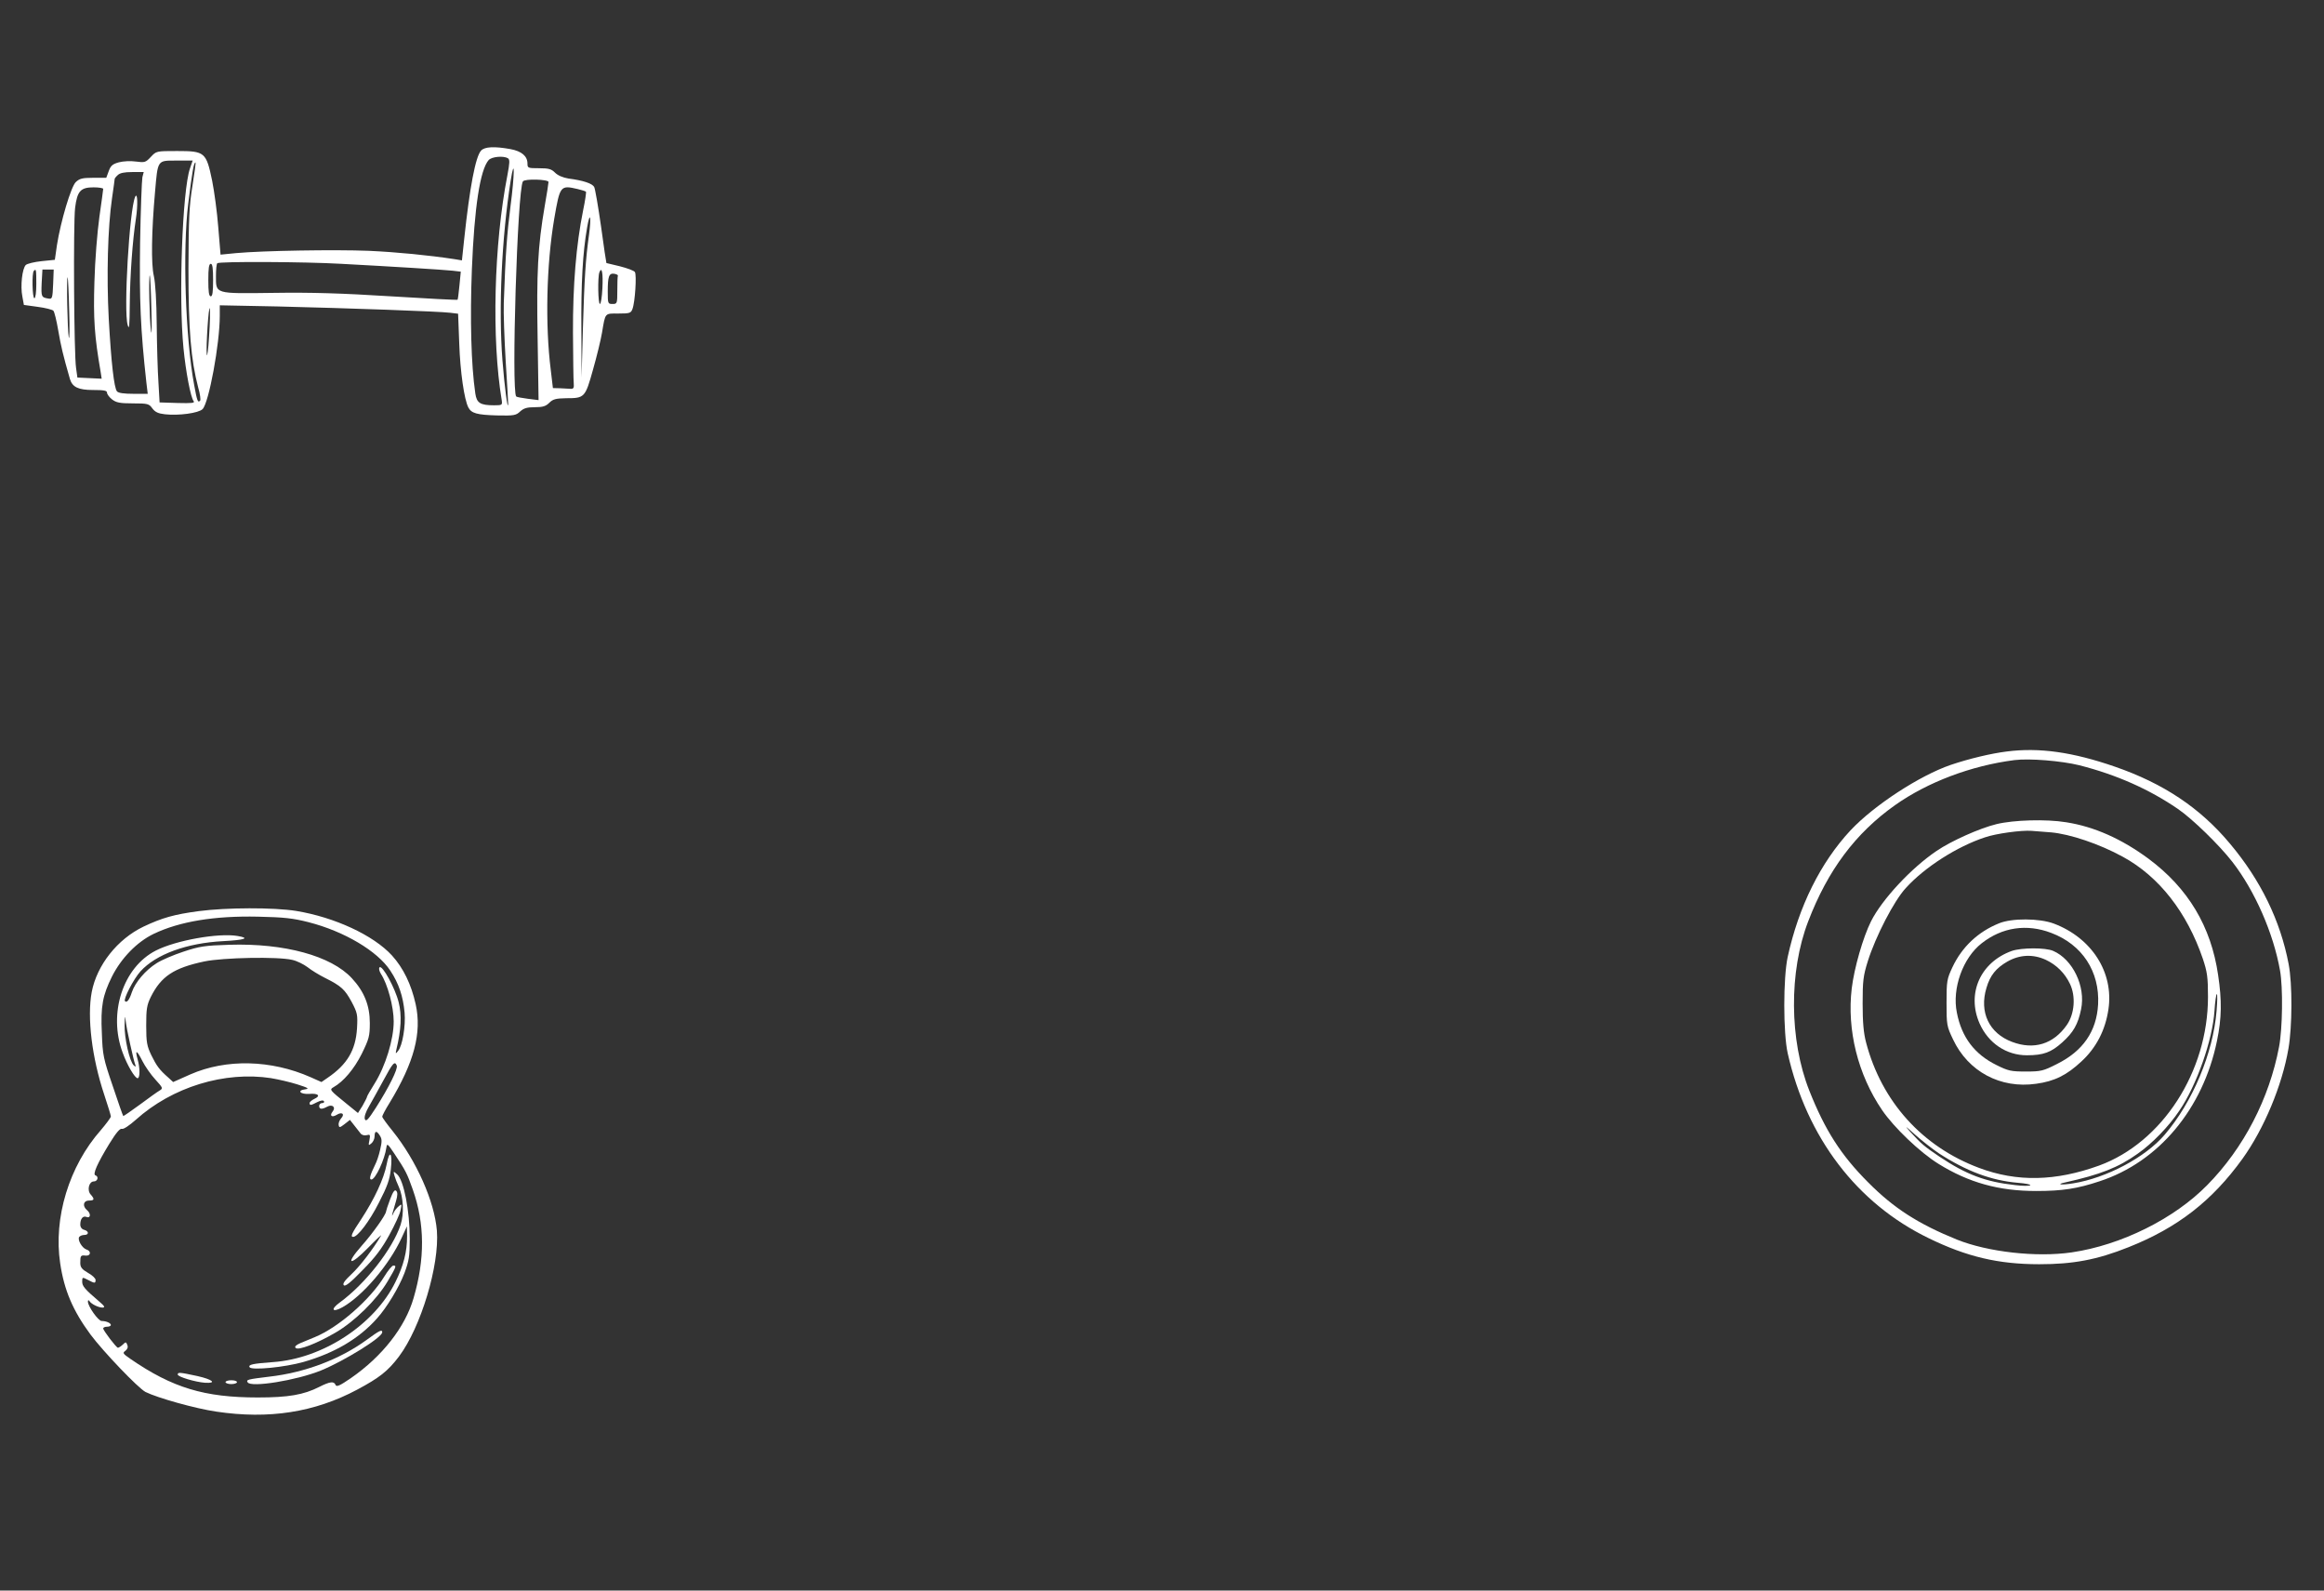 <svg version="1.0" xmlns="http://www.w3.org/2000/svg" width="1216pt" height="832pt" viewBox="0 0 1216 832" preserveAspectRatio="xMidYMid meet">

<rect x="0" y="0" width="1216" height="832" fill="#333333" stroke="none"/>

<g transform="translate(0,832) scale(0.1,-0.1)" fill="#ffffff" stroke="none">
<path d="M2517 7532 c-29 -32 -59 -190 -88 -461 l-12 -113 -36 6 c-138 21 -301 37 -451 44 -179 7 -552 1 -695 -12 l-81 -8 -12 144 c-6 79 -21 188 -32 243 -31 149 -38 155 -183 155 -109 0 -109 0 -138 -31 -27 -29 -32 -30 -78 -24 -27 4 -66 2 -89 -4 -33 -9 -43 -18 -53 -46 l-13 -35 -68 0 c-58 0 -72 -4 -92 -23 -25 -26 -78 -203 -98 -329 l-11 -77 -69 -7 c-38 -4 -75 -13 -83 -20 -19 -19 -29 -111 -18 -165 l8 -44 72 -10 c40 -5 77 -15 82 -20 6 -6 17 -53 26 -105 14 -81 24 -124 61 -253 13 -42 44 -57 121 -57 57 0 73 -3 73 -14 0 -8 12 -24 26 -35 22 -17 41 -21 110 -21 77 0 84 -2 101 -26 15 -20 31 -27 66 -31 72 -8 176 6 197 27 33 33 90 341 90 489 l0 54 303 -6 c375 -9 848 -26 903 -33 l41 -5 6 -157 c5 -146 26 -293 48 -334 16 -30 45 -38 148 -41 91 -2 101 0 123 21 19 17 36 22 77 22 41 0 57 5 75 23 19 19 34 23 88 24 97 0 100 3 141 150 20 70 41 157 47 193 18 106 13 100 86 100 58 0 65 2 73 23 14 35 23 180 13 194 -4 7 -39 20 -78 30 -38 9 -70 17 -71 17 -1 1 -14 87 -28 191 -15 105 -31 198 -36 207 -10 18 -56 34 -134 44 -30 5 -56 16 -71 31 -19 19 -33 23 -84 23 -57 0 -60 1 -60 24 0 39 -30 65 -89 76 -83 15 -135 13 -154 -8z m141 -40 c10 -7 9 -24 -3 -88 -71 -364 -83 -858 -30 -1176 4 -27 3 -28 -40 -28 -72 0 -91 12 -98 62 -22 149 -28 390 -18 649 13 325 43 521 88 572 17 18 78 23 101 9z m-1664 -53 c-40 -115 -60 -676 -34 -940 12 -124 38 -259 53 -277 8 -10 -8 -12 -84 -10 l-94 3 -6 105 c-4 58 -8 194 -9 302 -1 122 -7 219 -15 254 -15 63 -12 236 6 438 15 172 11 166 113 166 l84 0 -14 -41z m13 -91 c-17 -104 -20 -172 -21 -433 0 -322 13 -476 51 -622 10 -34 14 -65 10 -69 -12 -12 -16 -1 -31 82 -46 245 -61 711 -31 949 21 170 29 215 38 215 2 0 -5 -55 -16 -122z m1664 -108 c-18 -141 -26 -245 -35 -505 -2 -49 3 -187 10 -305 8 -118 13 -219 13 -225 -3 -31 -19 91 -30 230 -21 273 -4 641 43 940 22 137 21 32 -1 -135z m-1926 153 c-3 -16 -9 -170 -12 -343 -4 -301 2 -452 33 -732 l7 -58 -75 0 c-49 0 -79 4 -86 13 -15 18 -30 147 -43 380 -12 223 -5 479 17 629 8 54 14 100 14 102 0 3 7 12 16 20 11 11 34 16 76 16 l60 0 -7 -27z m2125 -25 c0 -7 -9 -64 -20 -127 -36 -209 -43 -347 -37 -690 l5 -324 -56 7 c-31 4 -58 9 -61 12 -26 26 6 1079 35 1125 9 15 134 11 134 -3z m-2330 -36 c0 -4 -9 -70 -20 -147 -11 -79 -23 -227 -26 -340 -6 -192 0 -283 33 -473 l5 -33 -63 3 -64 3 -7 50 c-11 71 -15 756 -5 838 11 88 29 107 97 107 28 0 50 -4 50 -8z m2483 -1 c21 -5 41 -11 43 -14 2 -2 -4 -46 -15 -98 -36 -178 -54 -390 -53 -639 1 -129 2 -248 4 -265 2 -23 -1 -29 -14 -29 -10 1 -35 2 -56 3 l-39 1 -11 93 c-30 237 -23 552 18 793 30 174 32 176 123 155z m59 -239 c-18 -129 -24 -223 -32 -490 l-7 -257 -1 250 c-2 244 7 404 30 535 15 88 23 58 10 -38z m-1297 -152 c263 -14 537 -31 583 -36 l43 -5 -7 -72 c-4 -40 -8 -74 -10 -75 -1 -2 -158 6 -349 18 -255 16 -417 21 -613 18 -312 -4 -302 -7 -302 90 0 32 3 62 7 65 9 10 456 8 648 -3z m-670 -85 c0 -61 -3 -85 -12 -85 -10 0 -13 24 -13 85 0 61 3 85 13 85 9 0 12 -24 12 -85z m-925 -20 c0 -43 -4 -75 -10 -75 -11 0 -14 133 -3 143 12 13 13 7 13 -68z m88 -2 c-3 -72 -5 -78 -23 -75 -39 6 -40 9 -37 81 l4 71 29 0 30 0 -3 -77z m2874 -20 c-2 -46 -8 -83 -13 -83 -10 0 -12 140 -3 165 13 34 20 -3 16 -82z m81 65 c-2 -5 -3 -39 -3 -78 0 -68 -1 -70 -25 -70 -24 0 -25 2 -25 64 0 80 6 98 34 94 11 -2 20 -6 19 -10z m-2441 -173 c3 -98 2 -147 -2 -115 -8 55 -13 297 -6 289 2 -2 6 -80 8 -174z m-430 -10 c3 -93 2 -156 -2 -140 -7 29 -13 322 -6 314 2 -2 6 -80 8 -174z m732 -134 c-4 -69 -10 -112 -12 -96 -5 38 10 266 16 241 2 -11 1 -76 -4 -145z" fill="#ffffff"/>
<path d="M707 7290 c-30 -69 -61 -597 -39 -670 8 -28 10 -8 11 105 1 153 15 341 32 450 11 71 9 144 -4 115z" fill="#ffffff"/>
<path d="M10500 4389 c-81 -10 -195 -37 -293 -70 -163 -56 -401 -211 -525 -343 -156 -168 -270 -396 -328 -661 -24 -110 -24 -398 0 -505 100 -441 362 -785 738 -967 199 -97 364 -136 578 -136 177 0 302 23 467 89 257 102 437 242 596 462 113 157 208 384 241 577 20 116 21 338 1 442 -43 227 -147 440 -307 630 -156 187 -348 315 -603 403 -220 76 -395 101 -565 79z m380 -72 c196 -50 366 -126 515 -228 75 -51 217 -189 286 -278 117 -151 214 -371 249 -568 16 -90 13 -304 -5 -398 -51 -271 -185 -530 -375 -723 -173 -177 -451 -315 -710 -353 -185 -27 -439 2 -601 67 -202 82 -330 164 -464 299 -142 142 -226 273 -308 480 -105 265 -107 623 -6 885 103 269 248 462 454 608 171 121 399 207 625 236 79 10 247 -4 340 -27z" fill="#ffffff"/>
<path d="M10446 4009 c-87 -21 -237 -88 -313 -140 -132 -89 -285 -253 -343 -368 -42 -84 -88 -244 -101 -351 -26 -217 32 -451 159 -637 62 -91 198 -221 295 -281 158 -98 315 -142 511 -142 137 0 215 12 332 51 309 101 541 379 614 734 25 120 26 211 6 345 -37 254 -157 454 -364 608 -141 104 -284 168 -432 191 -104 17 -274 12 -364 -10z m286 -43 c99 -9 252 -60 376 -128 189 -103 335 -290 418 -533 23 -69 27 -96 27 -200 0 -391 -239 -761 -570 -882 -227 -82 -429 -87 -628 -12 -297 111 -510 347 -591 656 -13 49 -18 105 -18 203 0 119 3 145 27 222 41 130 137 316 199 383 99 109 268 217 414 265 58 20 190 38 244 34 14 -1 59 -5 102 -8z m866 -933 c-18 -222 -126 -479 -272 -649 -101 -118 -304 -226 -479 -254 -62 -10 -92 -6 -41 5 184 41 278 78 379 150 77 54 163 143 218 225 91 133 174 370 184 523 3 48 9 87 12 87 4 0 3 -39 -1 -87z m-1453 -746 c145 -94 274 -142 413 -154 40 -3 69 -9 65 -13 -4 -4 -41 -4 -80 1 -154 17 -255 55 -394 148 -81 55 -95 66 -154 131 -32 35 -27 32 25 -15 36 -32 92 -76 125 -98z" fill="#ffffff"/>
<path d="M10459 3490 c-109 -44 -193 -123 -243 -229 -29 -62 -31 -72 -31 -186 0 -116 1 -123 34 -192 79 -168 248 -259 435 -232 96 13 160 45 237 117 78 72 125 164 141 272 29 193 -87 374 -286 449 -75 28 -220 29 -287 1z m274 -50 c162 -61 254 -202 245 -374 -8 -141 -79 -244 -216 -312 -71 -36 -83 -39 -162 -39 -77 0 -92 3 -154 34 -114 56 -182 145 -207 274 -26 126 31 286 130 363 107 84 236 103 364 54z" fill="#ffffff"/>
<path d="M10527 3346 c-165 -59 -238 -223 -169 -380 46 -103 140 -166 247 -166 87 0 127 15 185 67 59 53 83 95 99 174 25 119 -44 261 -146 305 -41 18 -166 17 -216 0z m178 -47 c55 -26 99 -69 126 -126 31 -65 24 -157 -17 -215 -70 -100 -172 -131 -286 -88 -120 45 -173 155 -134 283 19 65 50 103 109 137 65 37 135 40 202 9z" fill="#ffffff"/>
<path d="M1040 3554 c-128 -17 -192 -35 -289 -81 -136 -65 -244 -201 -271 -342 -25 -132 1 -344 65 -536 19 -57 35 -109 35 -115 0 -6 -24 -38 -52 -71 -167 -189 -249 -460 -213 -698 21 -140 66 -246 158 -371 67 -90 249 -280 288 -301 62 -31 261 -87 371 -103 275 -41 514 -4 737 115 116 62 161 97 219 174 114 152 212 476 198 658 -13 154 -107 365 -231 520 -30 37 -55 71 -55 76 0 5 17 38 39 73 128 211 169 365 136 515 -23 104 -65 190 -124 255 -97 106 -300 200 -501 233 -118 19 -366 18 -510 -1z m575 -58 c187 -48 360 -151 427 -253 45 -68 67 -134 75 -220 6 -69 -11 -173 -34 -200 -13 -17 -14 -16 -9 7 25 103 29 181 12 247 -18 74 -86 197 -100 183 -5 -5 -2 -19 7 -34 35 -53 67 -172 67 -249 0 -94 -43 -234 -100 -325 -22 -35 -40 -66 -40 -70 0 -4 -11 -24 -23 -46 l-24 -38 -59 48 c-90 73 -91 74 -69 87 52 29 108 95 148 175 38 78 42 92 42 161 0 91 -29 164 -94 234 -108 117 -353 184 -641 175 -128 -4 -156 -8 -240 -36 -52 -17 -115 -44 -140 -60 -59 -37 -113 -101 -130 -152 -13 -40 -26 -57 -36 -47 -10 10 45 116 81 156 81 89 241 148 433 158 114 6 142 16 75 27 -100 17 -323 -23 -427 -76 -173 -88 -251 -329 -174 -535 24 -66 64 -133 78 -133 13 0 13 55 0 99 -15 53 -4 49 25 -9 14 -28 45 -72 68 -97 39 -43 41 -46 23 -57 -11 -6 -57 -39 -104 -74 -46 -34 -86 -61 -87 -60 -2 2 -27 72 -55 157 -49 143 -53 162 -57 276 -7 141 4 198 53 297 49 97 131 181 218 223 136 65 318 95 546 90 137 -3 182 -8 265 -29z m-86 -197 c24 -5 60 -23 80 -38 20 -16 61 -41 91 -56 86 -43 104 -60 140 -126 30 -57 32 -66 28 -138 -7 -114 -51 -189 -154 -259 l-32 -22 -56 25 c-208 92 -443 97 -630 15 l-90 -40 -25 23 c-47 41 -62 62 -89 117 -23 48 -27 67 -27 155 0 86 3 107 24 150 54 108 120 152 281 186 97 20 384 26 459 8z m-848 -441 c11 -48 22 -96 26 -105 5 -14 3 -15 -7 -6 -22 20 -50 144 -48 213 1 43 3 51 5 25 2 -22 13 -79 24 -127z m1395 -112 c7 -17 -42 -115 -109 -220 -41 -64 -52 -75 -58 -60 -4 12 4 37 23 69 16 28 50 89 76 137 47 88 58 100 68 74z m-656 -66 c36 -6 97 -20 135 -32 57 -18 65 -23 42 -26 -45 -6 -26 -27 21 -24 47 4 62 -10 27 -26 -14 -7 -25 -16 -25 -22 0 -13 6 -13 40 5 18 9 31 11 35 5 3 -6 -1 -10 -9 -10 -9 0 -16 -7 -16 -15 0 -18 14 -19 42 -4 27 15 47 -3 28 -26 -17 -21 -4 -32 21 -17 28 18 45 5 24 -18 -9 -10 -15 -26 -13 -35 3 -15 6 -14 31 5 l28 22 22 -28 c12 -15 27 -34 33 -42 6 -9 20 -13 32 -10 19 5 20 3 15 -26 -6 -28 -5 -30 10 -17 9 7 17 24 17 37 0 30 11 31 28 3 11 -17 11 -31 1 -73 -6 -28 -18 -63 -26 -78 -27 -55 -33 -78 -20 -78 21 0 70 104 79 169 3 21 7 18 39 -30 62 -93 69 -107 99 -192 63 -179 64 -362 4 -567 -44 -152 -164 -305 -327 -418 -58 -40 -76 -48 -81 -37 -8 21 -29 19 -86 -10 -81 -41 -161 -55 -321 -55 -279 0 -446 50 -667 202 -39 27 -42 31 -26 42 11 9 15 19 10 31 -6 16 -8 17 -24 1 -10 -9 -21 -16 -25 -16 -8 0 -77 90 -77 101 0 5 9 9 20 9 11 0 20 4 20 9 0 10 -24 21 -48 21 -18 0 -72 77 -72 101 0 9 3 10 8 3 10 -16 48 -34 69 -34 14 1 10 8 -17 31 -77 66 -90 81 -90 105 0 24 1 24 30 9 36 -19 40 -19 40 0 0 8 -18 25 -40 37 -31 18 -40 29 -40 51 0 39 2 42 28 39 27 -3 31 24 4 32 -23 8 -47 50 -38 65 4 6 16 11 27 11 25 0 25 20 -1 27 -12 3 -20 14 -20 27 0 31 14 48 33 40 22 -8 23 19 2 36 -25 21 -19 50 10 50 29 0 31 7 10 31 -21 22 -10 69 16 69 20 0 27 26 8 32 -15 5 10 62 73 165 35 57 56 82 66 78 8 -3 38 17 72 47 191 172 465 256 710 218z" fill="#ffffff"/>
<path d="M2023 2229 c-14 -74 -64 -181 -132 -285 -51 -76 -59 -94 -43 -94 23 0 85 81 134 178 45 87 57 122 63 176 10 87 -7 106 -22 25z" fill="#ffffff"/>
<path d="M2064 2170 c4 -14 14 -40 23 -59 24 -53 28 -141 9 -198 -42 -127 -185 -309 -318 -406 -50 -36 -40 -55 14 -25 105 59 244 221 309 362 l28 61 1 -51 c0 -82 -18 -153 -61 -240 -110 -224 -381 -401 -641 -419 -107 -8 -130 -13 -122 -27 11 -17 185 0 283 28 163 47 290 122 384 228 52 58 114 161 143 236 24 65 28 89 28 180 0 145 -31 306 -66 337 -20 18 -21 17 -14 -7z" fill="#ffffff"/>
<path d="M2041 2046 c-12 -31 -21 -60 -21 -63 0 -16 -70 -115 -128 -180 -88 -100 -62 -108 34 -10 41 42 72 71 68 64 -41 -70 -111 -161 -154 -201 -36 -34 -49 -51 -41 -59 8 -8 36 15 98 79 66 66 101 113 140 184 29 53 56 111 59 130 7 33 6 34 -10 20 -10 -8 -22 -23 -27 -35 -9 -19 -9 -19 -5 0 3 11 11 39 18 62 9 31 9 46 1 54 -8 8 -17 -5 -32 -45z" fill="#ffffff"/>
<path d="M2011 1643 c-74 -121 -239 -266 -363 -317 -21 -9 -55 -23 -75 -31 -25 -11 -33 -19 -26 -26 14 -14 108 22 208 80 100 58 216 172 273 268 46 78 48 83 30 83 -7 0 -28 -26 -47 -57z" fill="#ffffff"/>
<path d="M1918 1311 c-140 -102 -324 -171 -508 -192 -115 -14 -123 -16 -114 -30 17 -28 254 10 383 62 124 51 321 173 321 200 0 17 -15 9 -82 -40z" fill="#ffffff"/>
<path d="M930 1130 c0 -12 91 -39 142 -43 65 -4 41 17 -39 35 -93 20 -103 21 -103 8z" fill="#ffffff"/>
<path d="M1180 1090 c0 -5 14 -10 30 -10 17 0 30 5 30 10 0 6 -13 10 -30 10 -16 0 -30 -4 -30 -10z" fill="#ffffff"/>
</g>
</svg>